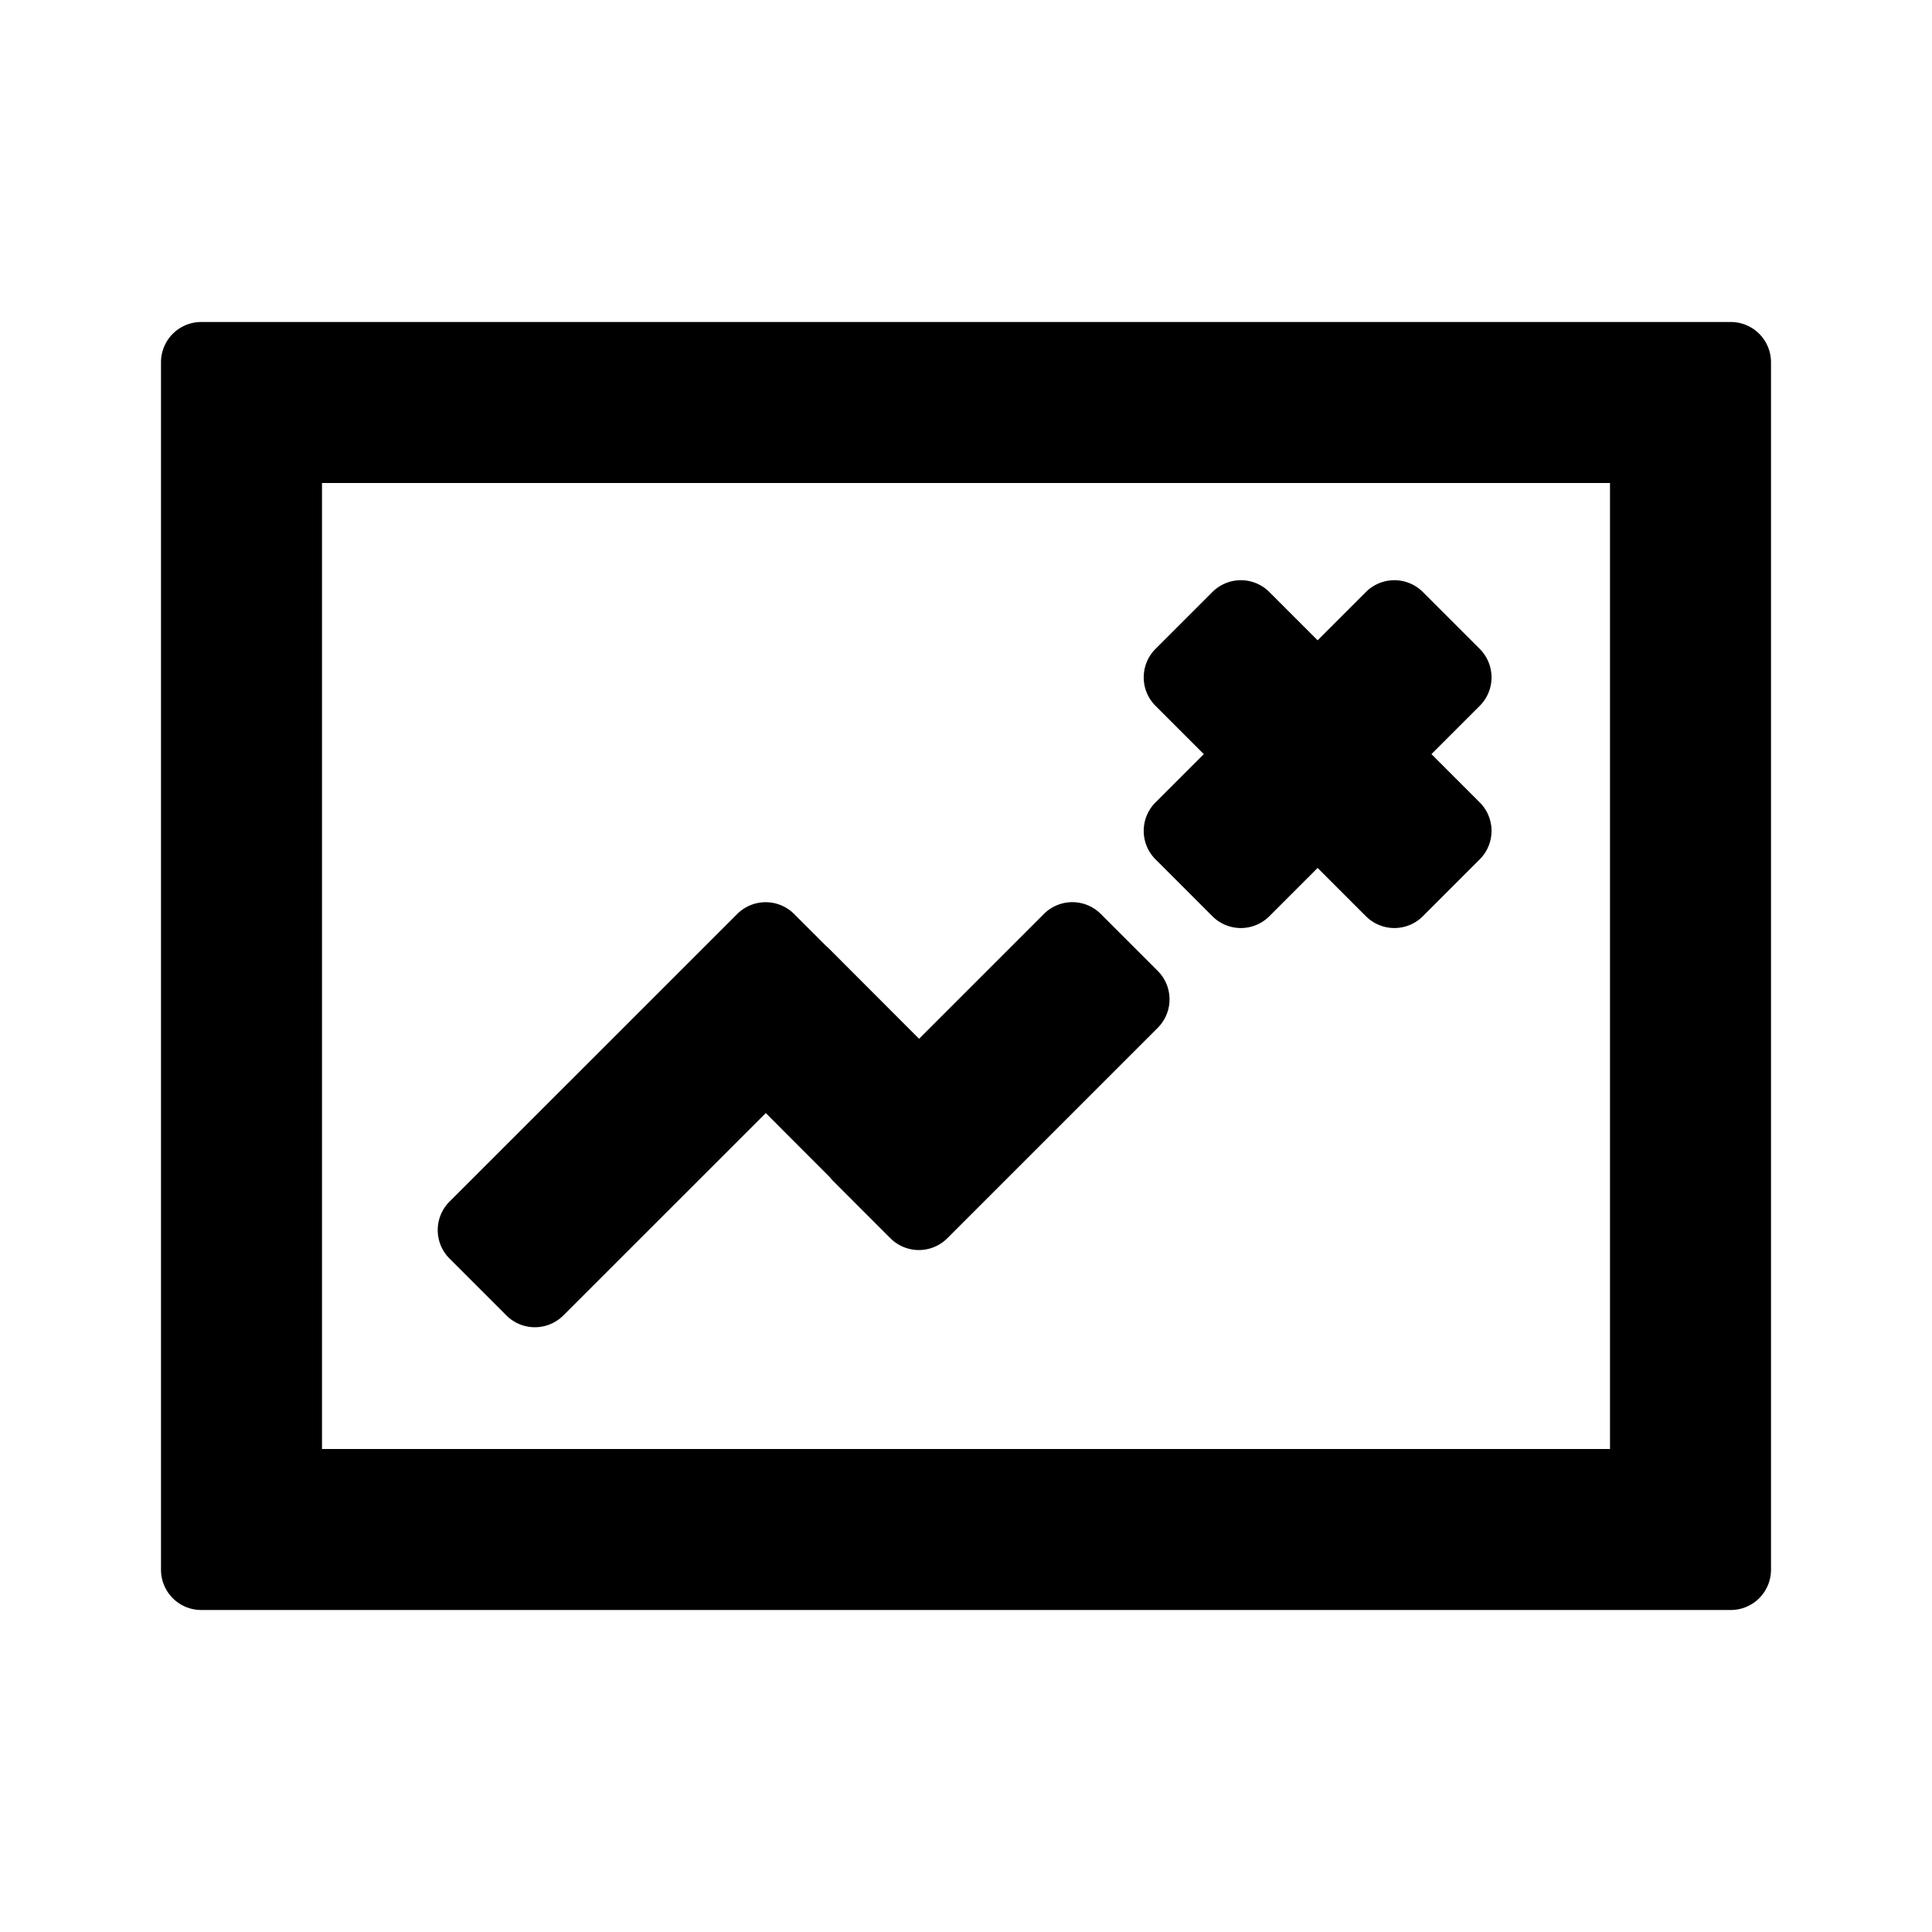 <svg xmlns="http://www.w3.org/2000/svg" width="24" height="24" class="wd-icon-onboarding-home wd-icon" focusable="false" role="presentation" viewBox="0 0 24 24"><g class="wd-icon-container"><path fill-rule="evenodd" d="M2 4.5a.5.5 0 0 1 .5-.5h19a.5.5 0 0 1 .5.5v15a.5.5 0 0 1-.5.5h-19a.5.5 0 0 1-.5-.5v-15zM4 6h16v12H4V6zm13.675 1.354a.5.5 0 0 0-.707 0l-.6.6-.6-.6a.5.5 0 0 0-.707 0l-.707.707a.5.5 0 0 0 0 .707l.6.6-.6.6a.5.5 0 0 0 0 .707l.707.707a.5.5 0 0 0 .707 0l.6-.6.6.6a.5.5 0 0 0 .707 0l.707-.707a.5.5 0 0 0 0-.707l-.6-.6.6-.6a.5.5 0 0 0 0-.707l-.707-.707zm-4 4a.5.5 0 0 0-.708 0l-1.55 1.55-1.124-1.125a.516.516 0 0 0-.034-.031l-.394-.394a.5.5 0 0 0-.707 0l-3.574 3.573a.5.5 0 0 0 0 .707l.707.707a.5.5 0 0 0 .707 0l2.515-2.514.794.795c.014.018.03.036.047.053l.707.707a.5.5 0 0 0 .707 0l2.614-2.614a.5.5 0 0 0 0-.707l-.707-.707z" class="wd-icon-fill" clip-rule="evenodd"/></g></svg>